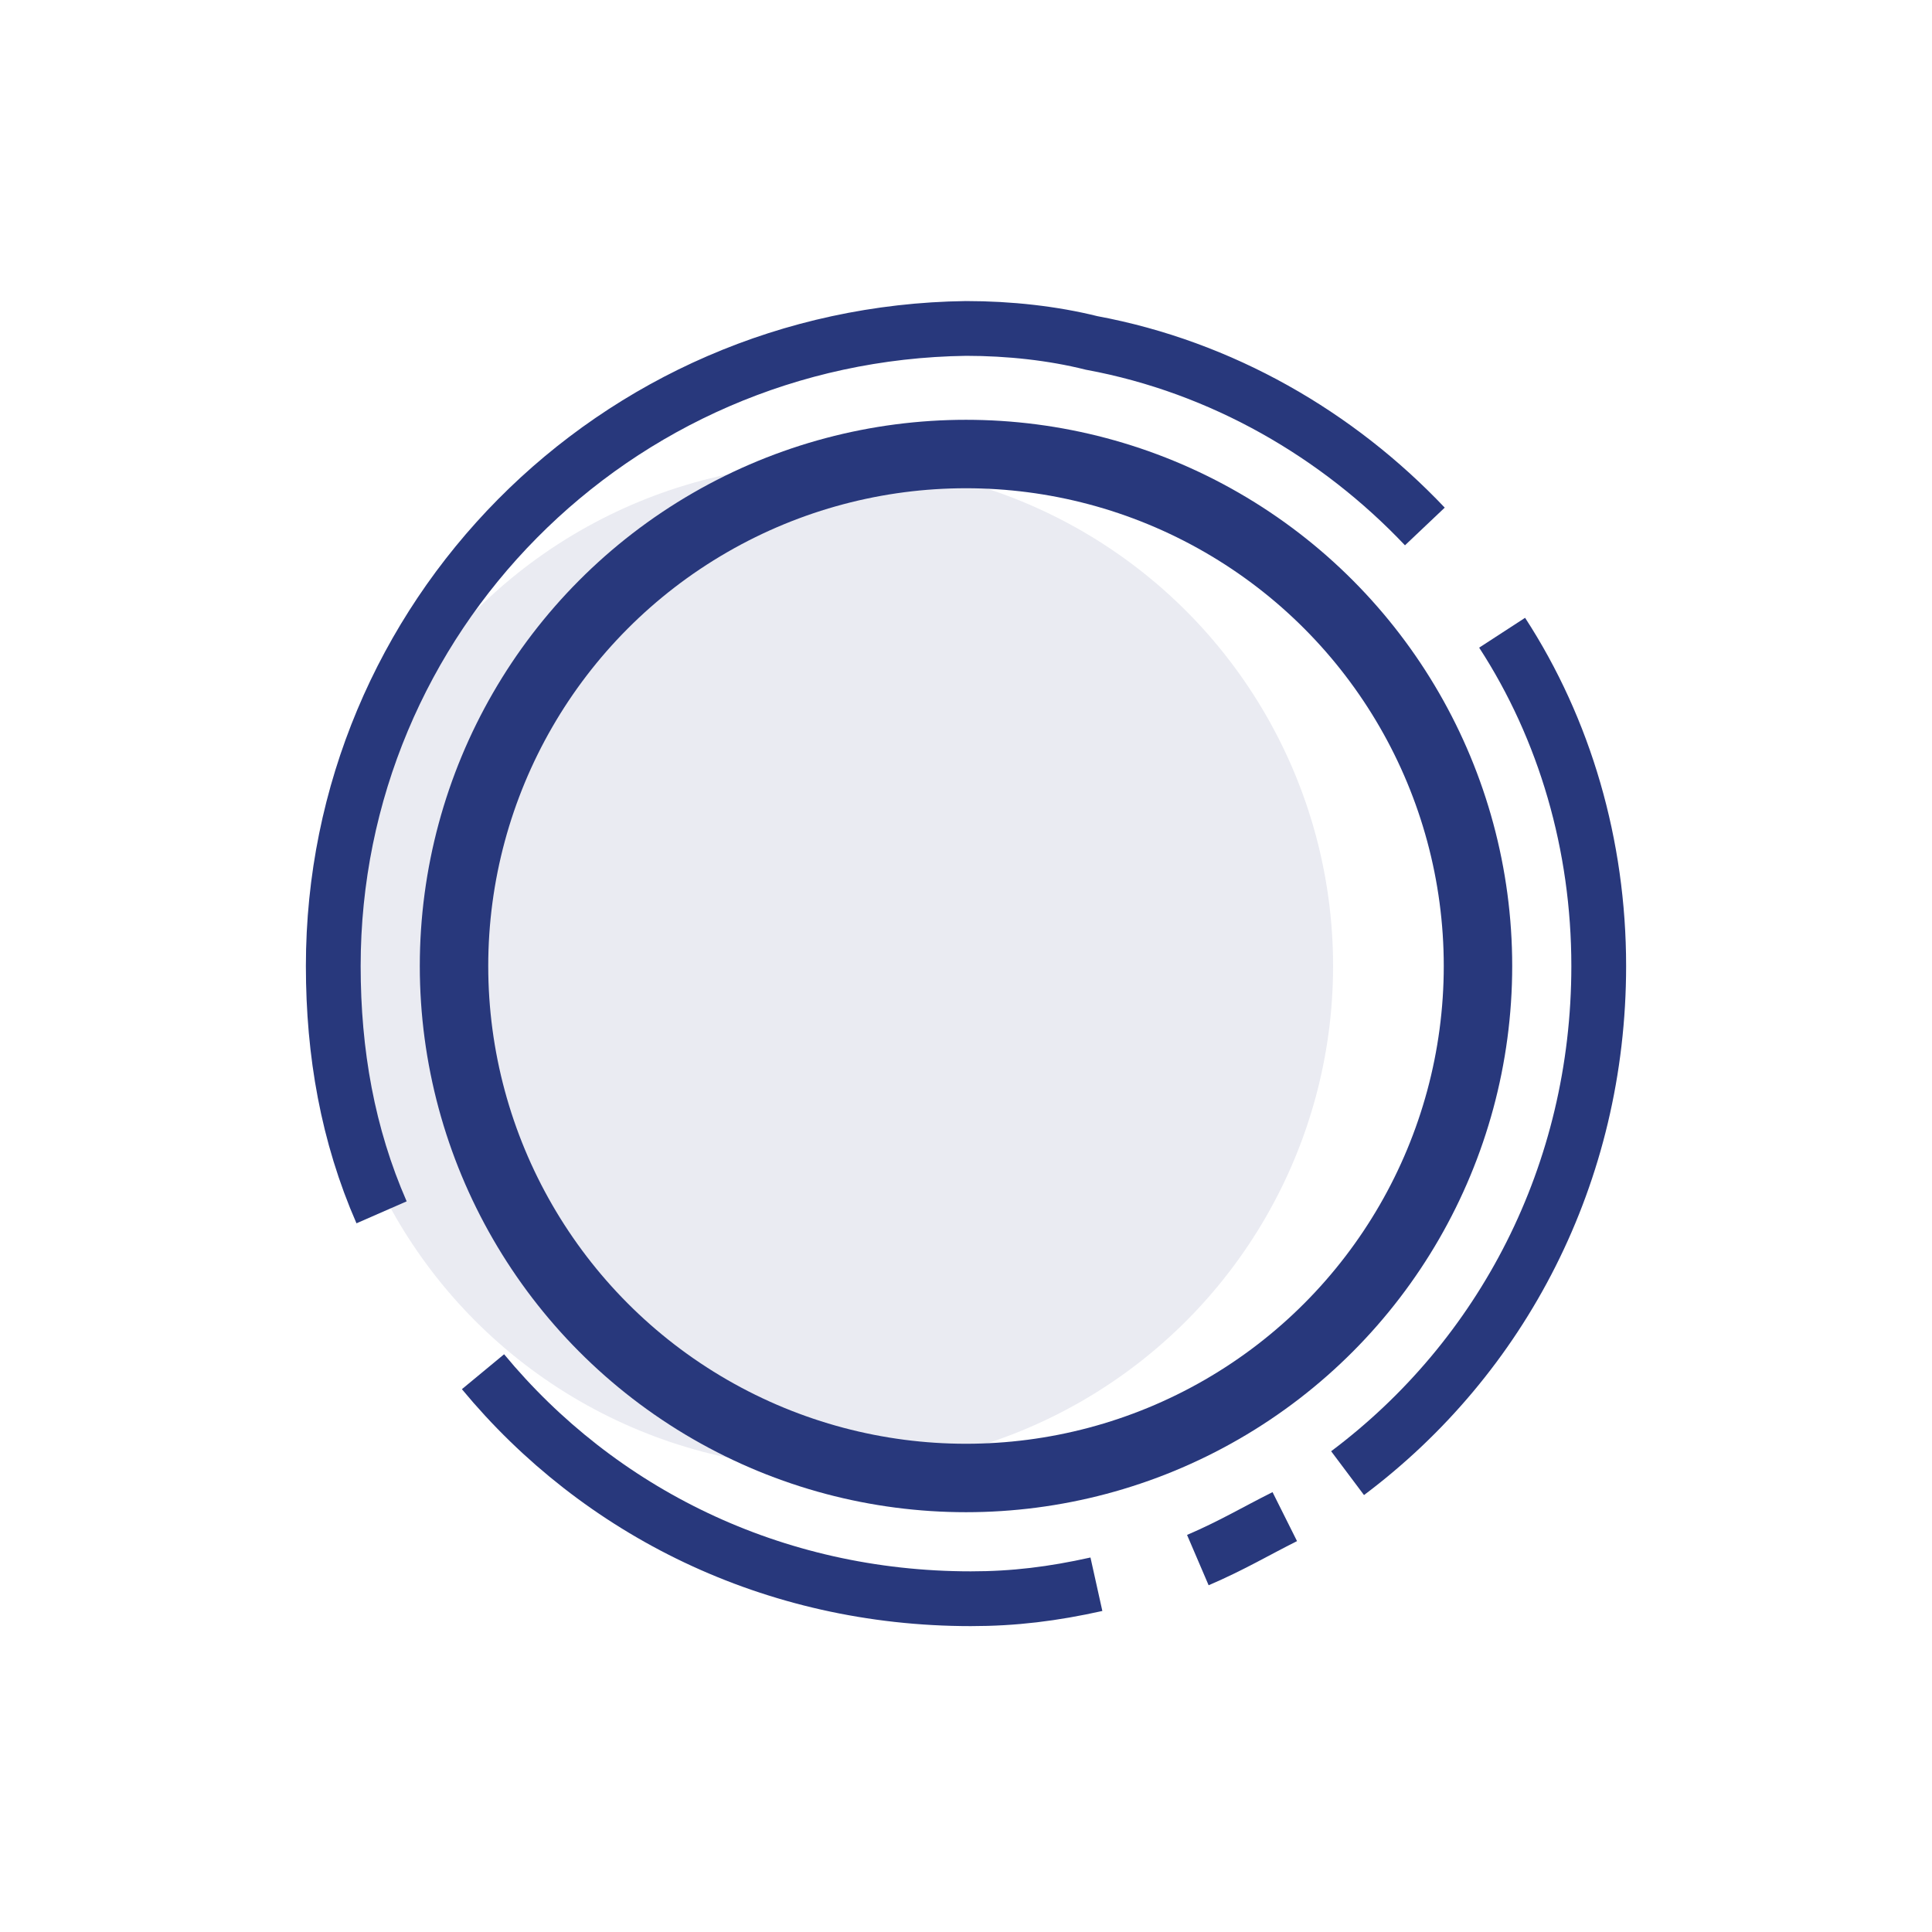 <?xml version="1.0" encoding="utf-8"?>
<!-- Generator: Adobe Illustrator 21.0.0, SVG Export Plug-In . SVG Version: 6.00 Build 0)  -->
<svg version="1.1" id="Layer_1" xmlns="http://www.w3.org/2000/svg" xmlns:xlink="http://www.w3.org/1999/xlink" x="0px" y="0px"
	 viewBox="0 0 40 40" style="enable-background:new 0 0 40 40;" xml:space="preserve">
<style type="text/css">
	.st0{opacity:0.1;fill:#28387C;}
	.st1{fill:none;stroke:#28387C;stroke-width:0.929;stroke-miterlimit:10;}
	.st2{fill:none;stroke:#28387C;stroke-width:1.417;stroke-miterlimit:10;}
	.st3{fill:none;stroke:#28387C;stroke-width:1.134;stroke-miterlimit:10;}
</style>
<g>
	<circle class="st0" cx="17.2" cy="20" r="10.4"/>
	<g>
		<circle class="st1" cx="20" cy="20" r="10.6"/>
		<circle class="st2" cx="20" cy="20" r="10.6"/>
		<g>
			<path class="st3" d="M22.7,32.8c-0.9,0.2-1.7,0.3-2.6,0.3c-4.1,0-7.7-1.8-10.1-4.7"/>
			<path class="st3" d="M26.6,31.4c-0.6,0.3-1.1,0.6-1.8,0.9"/>
			<path class="st3" d="M31.1,13.1c1.3,2,2,4.4,2,6.9c0,4.3-2,8.1-5.2,10.5"/>
			<path class="st3" d="M7.9,25.1c-0.7-1.6-1-3.3-1-5.1c0-7.2,5.8-13.1,13.1-13.2c0.9,0,1.8,0.1,2.6,0.3c2.7,0.5,5.1,1.9,6.9,3.8"/>
		</g>
	</g>
</g>
</svg>
